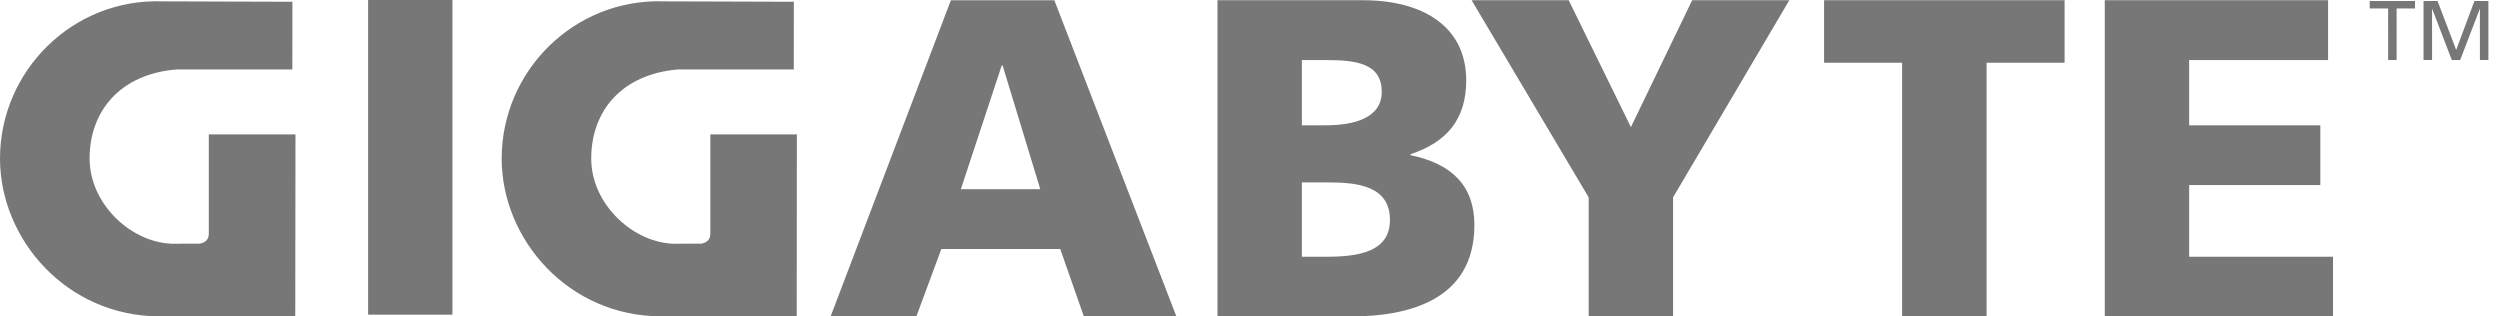 <svg height="100" width="790" xmlns="http://www.w3.org/2000/svg"><path d="M754.648 2.67h-5.818V.322h14.307V2.67h-5.808v16.28h-2.68zM765.837.322h4.43l5.885 15.452L781.916.322h4.415v18.629h-2.682V2.838h-.043l-6.188 16.113h-2.654l-6.178-16.113h-.053v16.113h-2.696zM116.32 0h26.654v99.432H116.32zm184.16.083h32.695L371.747 100H342.5l-7.463-21.317h-37.57L289.567 100h-27.1zm16.343 20.61h-.28l-12.915 39.085h25.097zM384.726.073h46.046c18.632 0 32.553 8.15 32.553 25.327 0 12.618-6.451 19.64-17.634 23.348v.279c13.317 2.737 20.216 9.888 20.216 22.07 0 23.905-21.082 28.902-39.004 28.902h-42.177zm26.666 81.052h7.909c9.747 0 19.926-1.448 19.926-11.603 0-10.894-10.468-11.88-19.634-11.88h-8.2v23.484zm0-41.529h7.465c8.755 0 17.778-2.149 17.778-10.6 0-9.168-8.589-10.007-17.476-10.007h-7.767zm90.626 22.764L465.028.073h30.68l19.657 40.087L534.723.073h30.704L528.693 62.36V100h-26.675zm99.041-42.532h-24.653V.073h76.005v19.755h-24.652v80.17h-26.7zM665.108.073h70.562V18.99h-43.898v20.606h41.45v18.892h-41.45v22.637h45.464V100h-72.128zM55.747 21.948C38.003 23.42 28.315 35.05 28.315 50.1c0 14.63 13.581 26.93 26.697 26.93l2.882-.028h4.849s3.217 0 3.239-3.13V42.47H93.37c0 17.726-.067 57.531-.067 57.531s-27.035-.023-42.73-.023C21.059 99.977 0 75.637 0 50.099 0 22.476 22.906-.593 51.429.428l40.974.13-.023 21.392H55.747zm158.505 0c-17.755 1.472-27.423 13.1-27.423 28.151 0 14.63 13.561 26.93 26.688 26.93l2.872-.028h4.86s3.193 0 3.215-3.13V42.47h27.346c0 17.726-.043 57.531-.043 57.531s-27.011-.023-42.698-.023c-29.503 0-50.54-24.34-50.54-49.878 0-27.623 22.884-50.692 51.419-49.671l40.905.13-.01 21.392h-36.591z" fill="#777"/></svg>